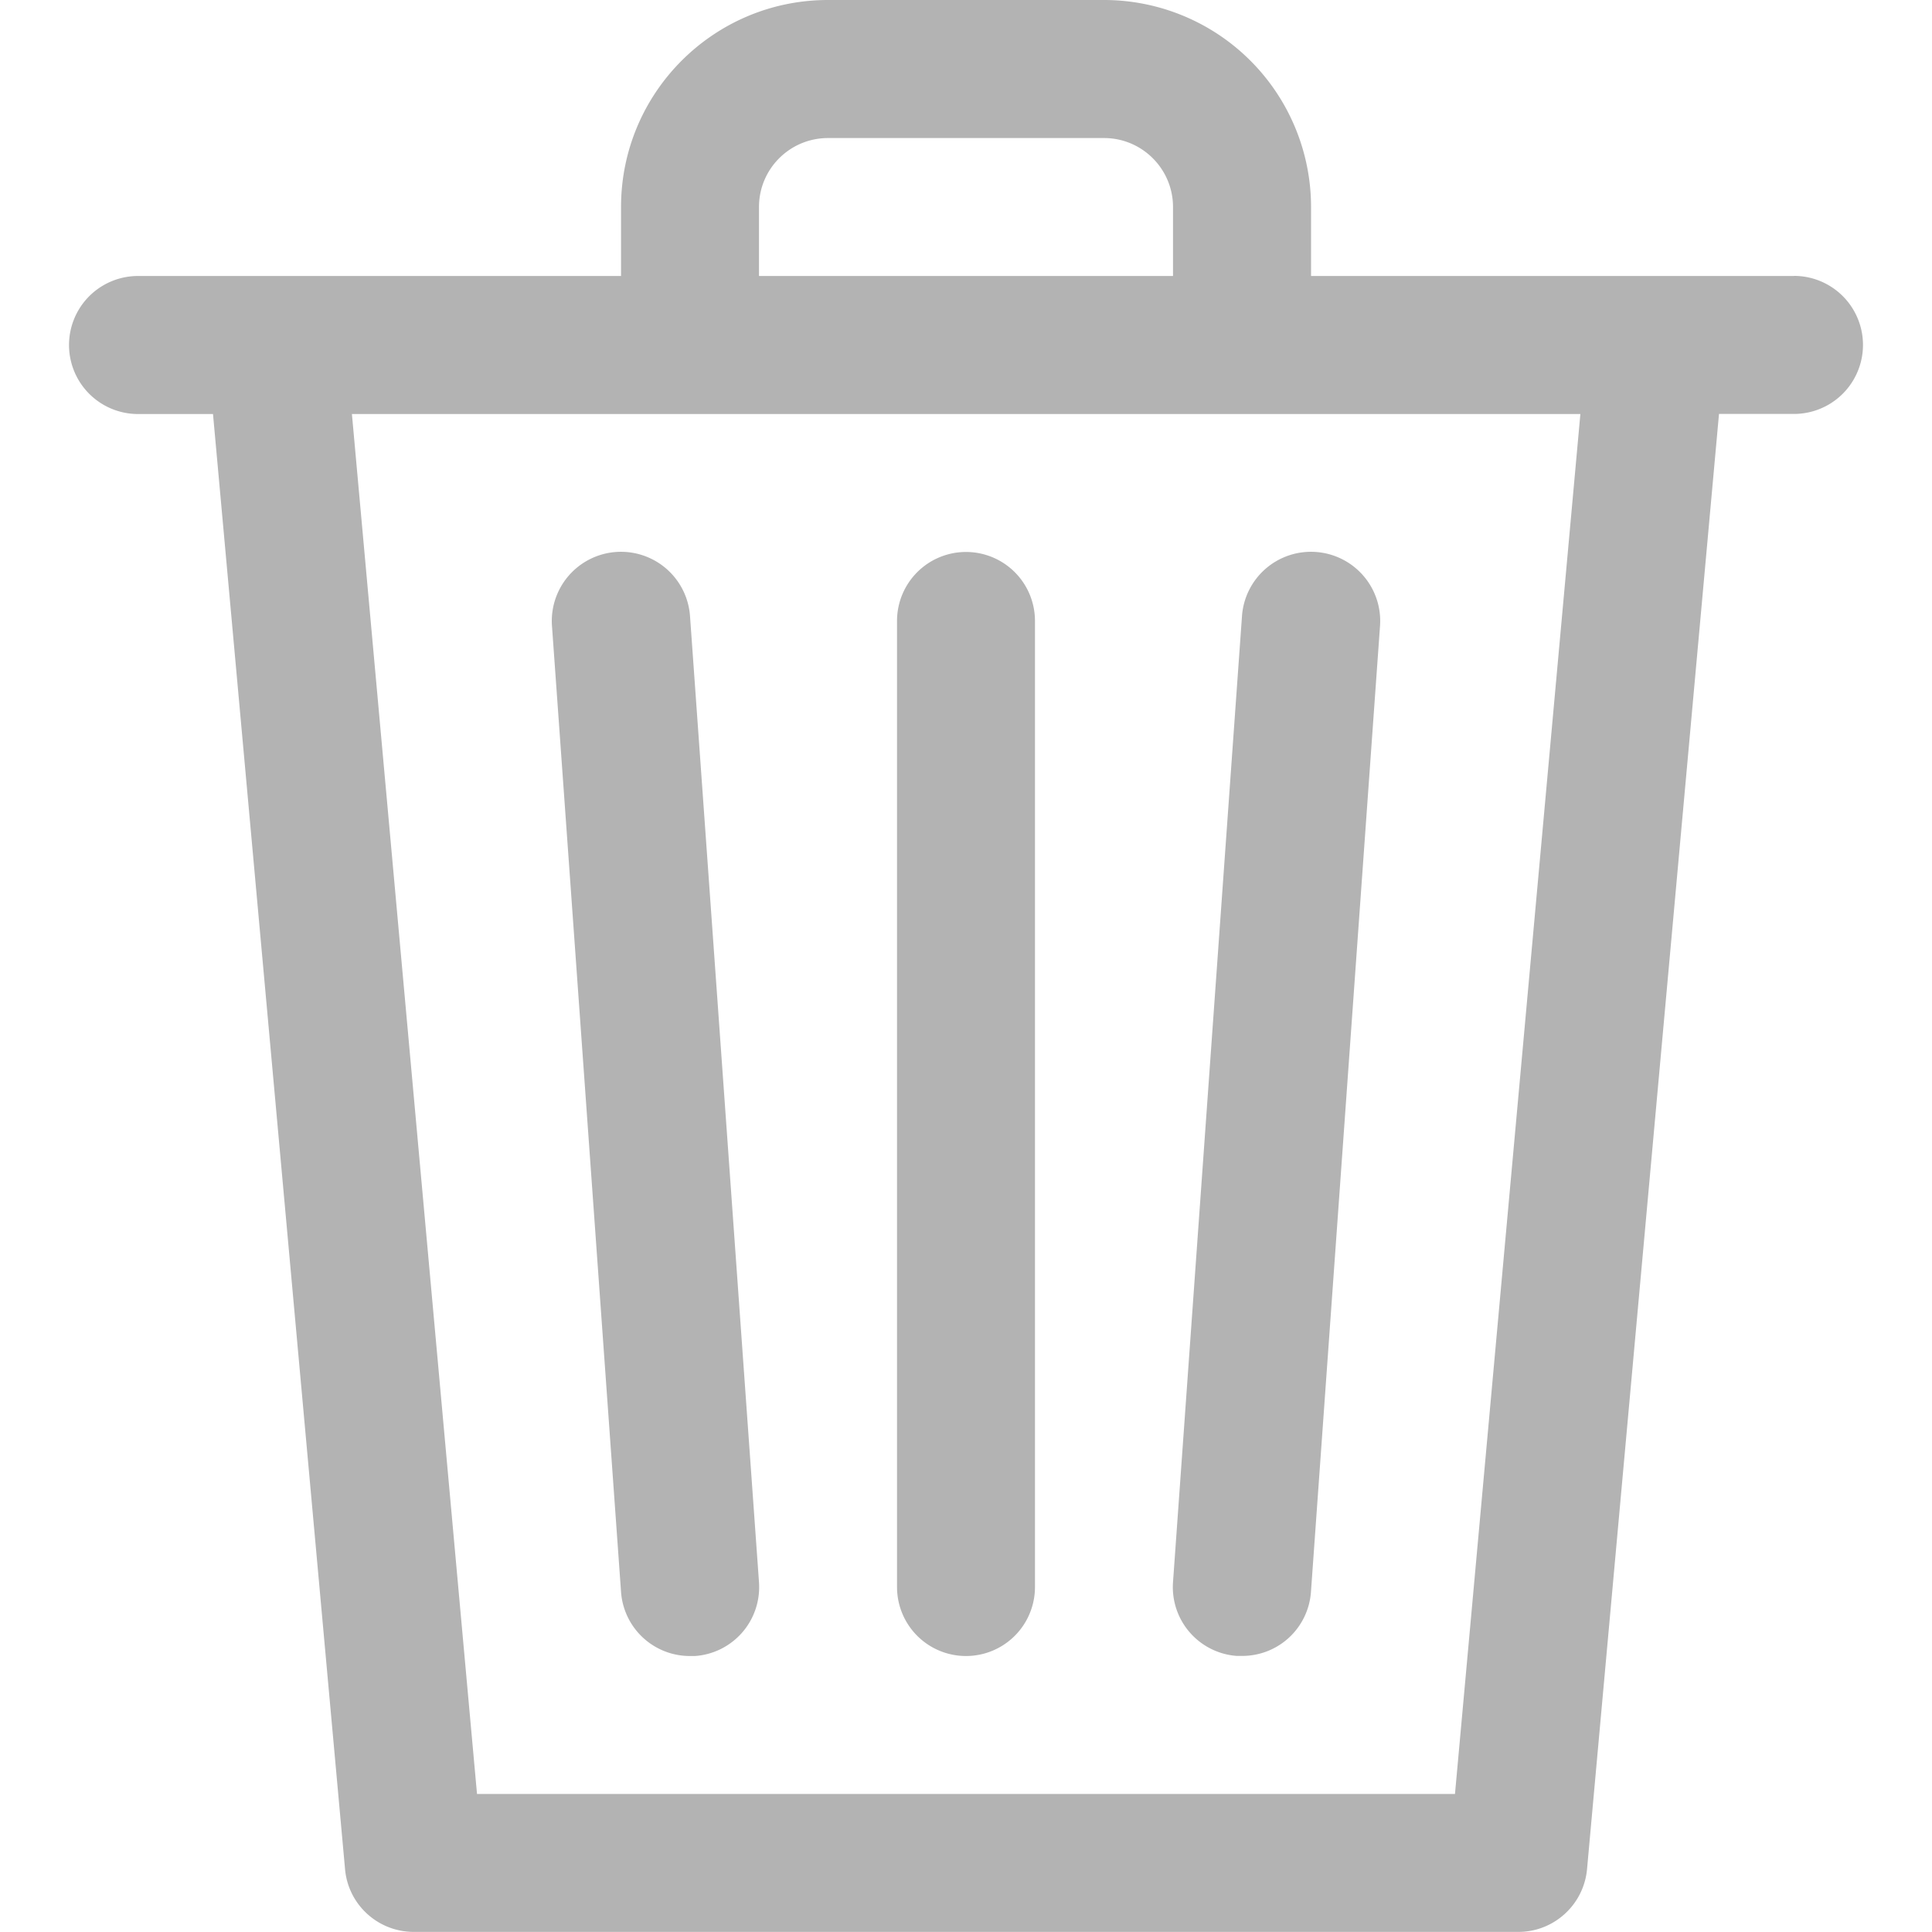 <svg width="20" height="20" xmlns="http://www.w3.org/2000/svg"><g clip-path="url(#clip0_65_683)" fill-opacity=".3"><path d="M18.572 2.857h-5v-.714A2.144 2.144 0 0011.428 0H8.572C7.388 0 6.429.96 6.429 2.143v.714h-5a.714.714 0 100 1.429h.776L3.572 19.35c.033.369.343.65.714.649h11.428c.37.002.681-.28.715-.65l1.366-15.064h.776a.714.714 0 100-1.429zM7.857 2.143c0-.395.32-.714.715-.714h2.857c.394 0 .714.32.714.714v.714H7.857v-.714zm7.205 16.428H4.938L3.643 4.286H16.36L15.062 18.57z"/><path d="M7.857 16.381v-.003l-.714-10a.716.716 0 00-1.429.101l.715 10a.714.714 0 00.714.664h.051a.714.714 0 00.663-.762zM10 5.714a.714.714 0 00-.714.715v10a.714.714 0 101.428 0v-10A.714.714 0 0010 5.714zm3.622 0a.716.716 0 00-.765.664l-.714 10a.714.714 0 00.66.764h.053a.713.713 0 00.715-.663l.715-10a.716.716 0 00-.664-.765z"/></g><defs><clipPath id="clip0_65_683"><path fill="#fff" d="M0 0h20v20H0z"/></clipPath></defs></svg>